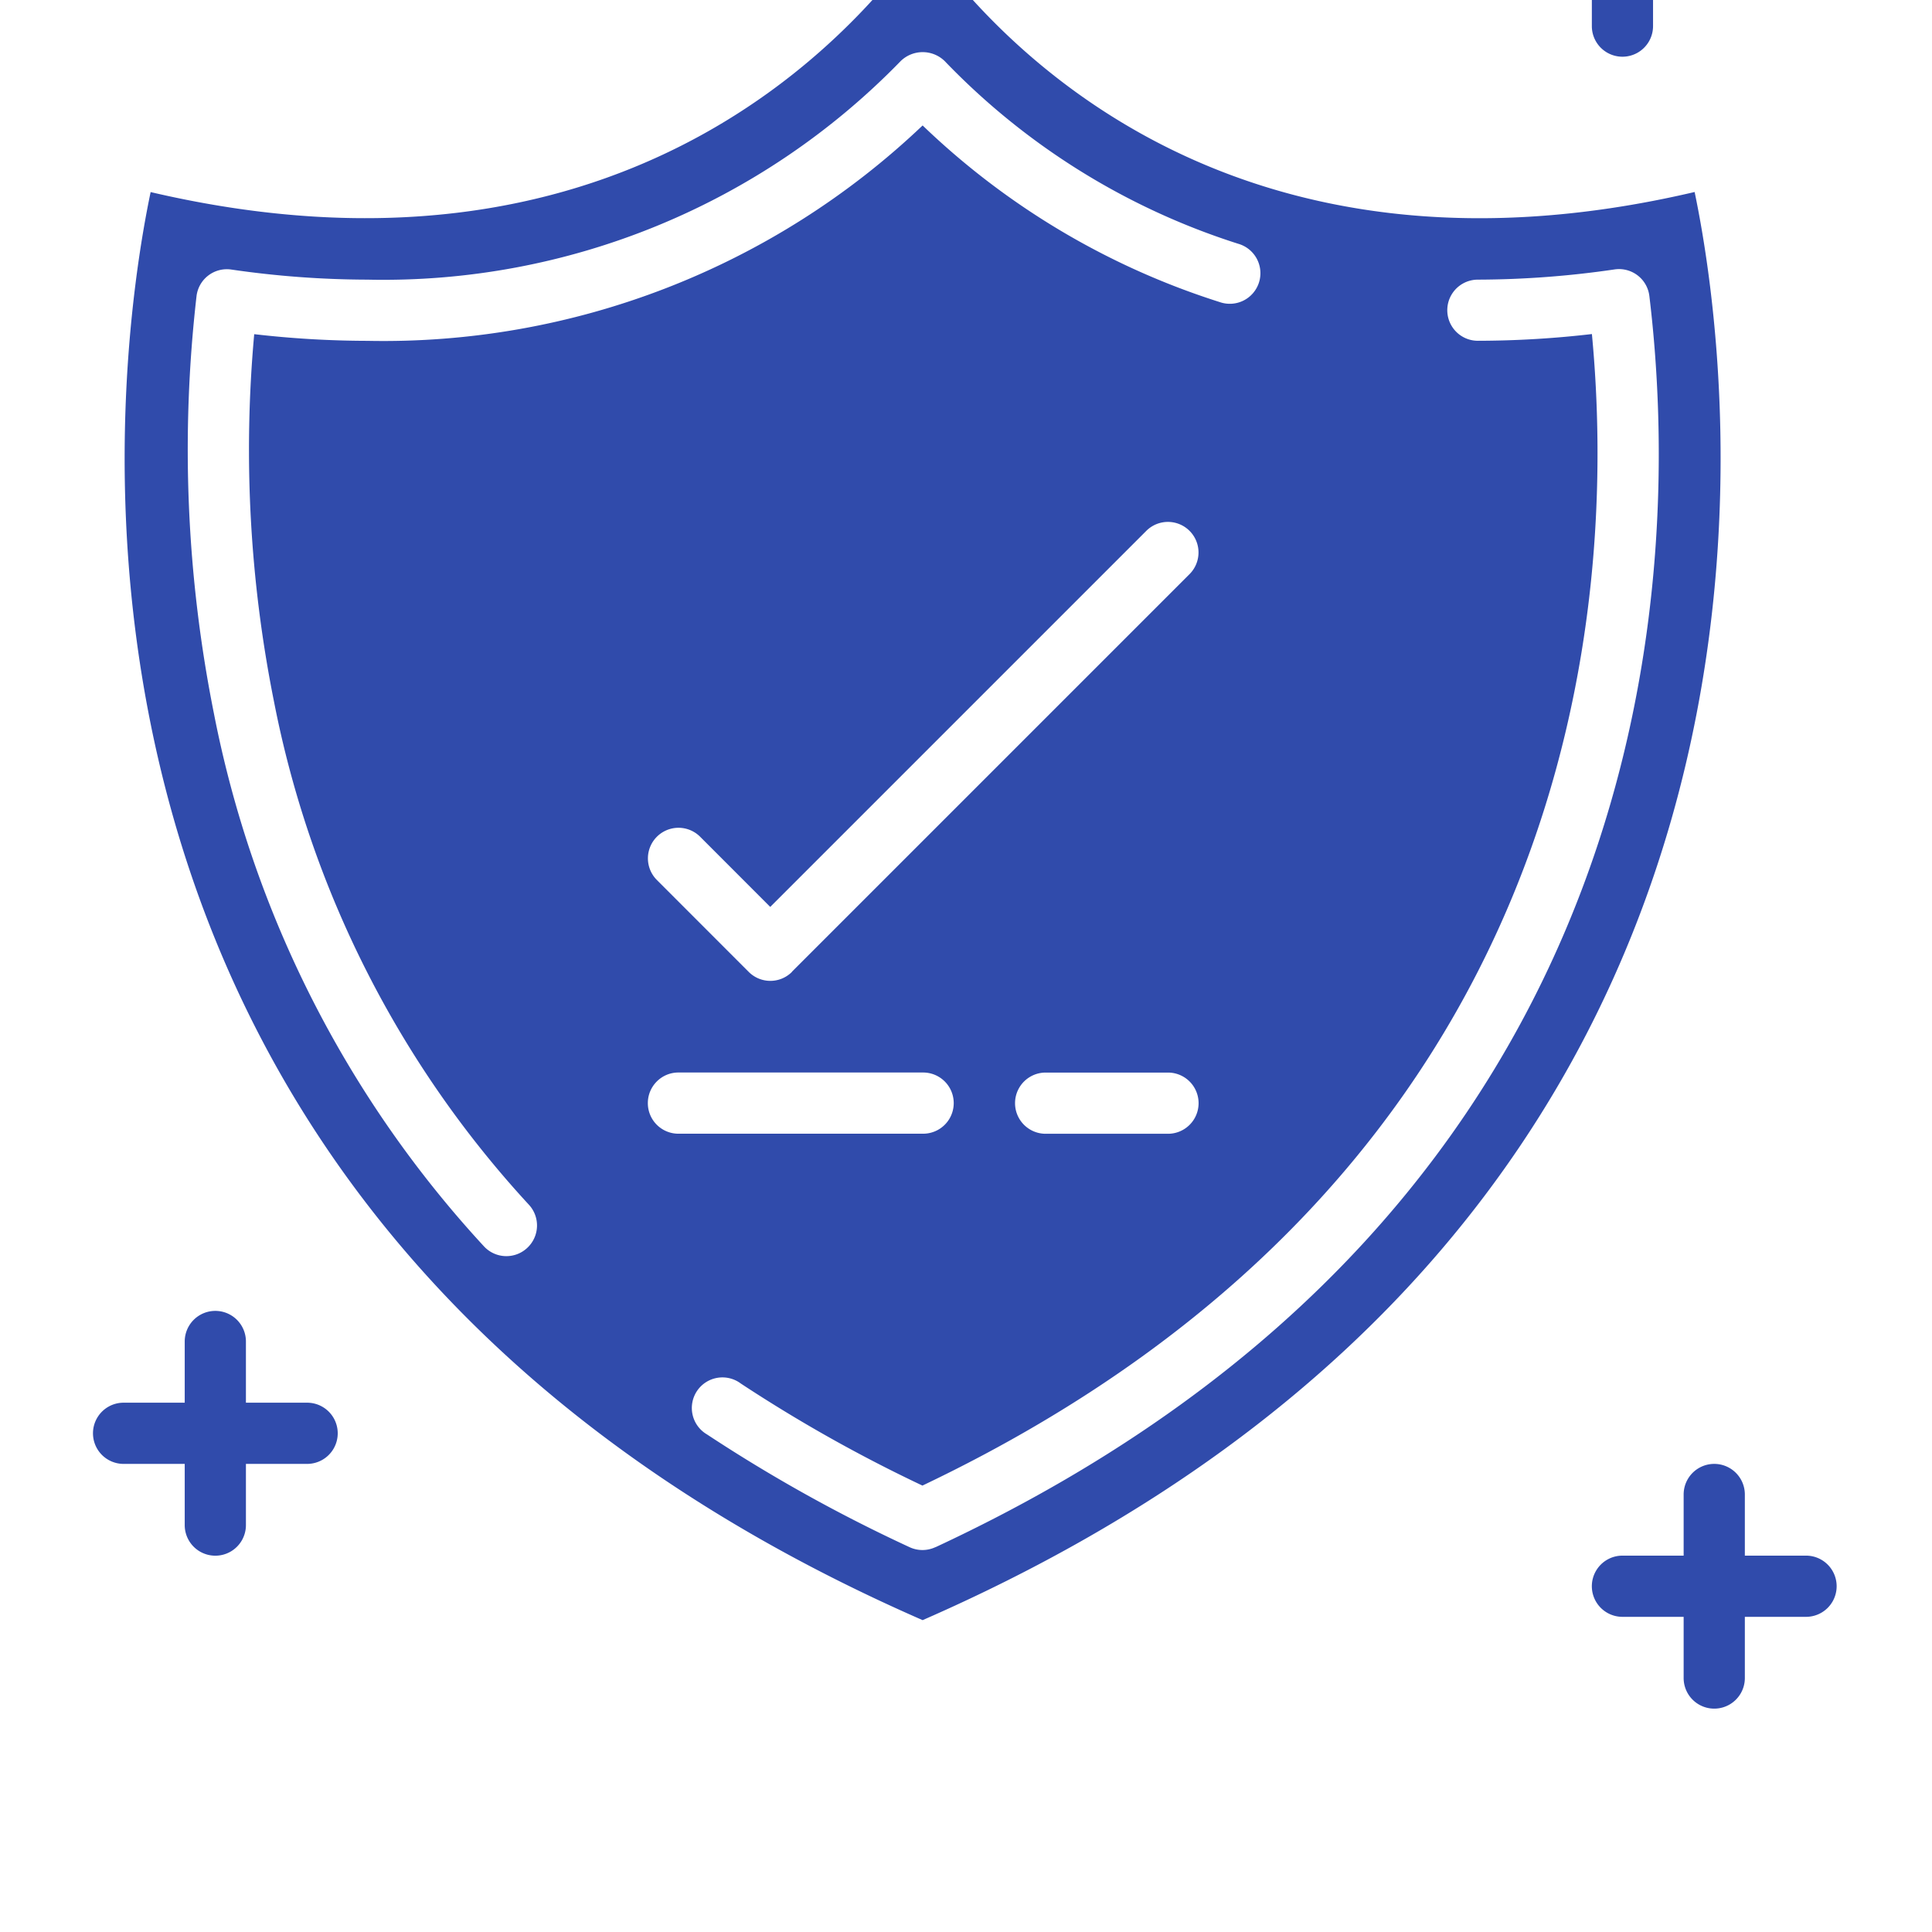 <svg width="31" height="31" viewBox="0 0 31 31" fill="none" xmlns="http://www.w3.org/2000/svg"><g clip-path="url(#clip0)" fill="#304BAB"><path d="M27.19 3.081C19.777 4.818 16.017.721 14.805-1 13.592.718 9.832 4.815 2.417 3.082 1.84 5.839-.162 19.453 14.804 25.996 29.77 19.453 27.768 5.839 27.191 3.08zM8.459 20.024a.49.49 0 01-.694-.026 17.56 17.56 0 01-4.332-8.547 21.582 21.582 0 01-.28-6.696.49.49 0 01.558-.43c.723.106 1.452.16 2.183.162 3.216.071 6.317-1.2 8.558-3.507a.506.506 0 01.706 0 11.255 11.255 0 004.712 2.932.491.491 0 11-.299.935 12.194 12.194 0 01-4.767-2.834 12.553 12.553 0 01-8.91 3.456 16.022 16.022 0 01-1.815-.107 20.551 20.551 0 00.317 5.893 16.586 16.586 0 004.09 8.075.491.491 0 01-.027.694zm8.319-2.814h1.963a.49.49 0 110 .982h-1.963a.49.49 0 110-.982zm-4.07-1.616a.49.49 0 01-.695 0L10.54 14.12a.49.49 0 01.694-.694l1.125 1.126 6.034-6.034a.49.49 0 01.694.694l-6.38 6.38zM10.395 17.7c0-.271.22-.491.49-.491h3.927a.49.49 0 010 .982h-3.926a.49.49 0 01-.491-.491zm4.614 7.125a.49.49 0 01-.415 0 24.831 24.831 0 01-3.25-1.809.491.491 0 11.542-.817 23.753 23.753 0 002.915 1.638C25.436 18.771 25.944 9.585 25.543 5.36c-.607.071-1.218.107-1.83.108a.49.49 0 110-.981 15.35 15.35 0 002.194-.164.49.49 0 01.558.427c.507 4.197.403 14.553-11.455 20.076zM4.928 22.507h-.982v-.982a.49.49 0 10-.982 0v.982h-.981a.49.49 0 100 .982h.981v.982a.49.49 0 00.982 0v-.982h.982a.49.49 0 100-.982zm24.051 2.454h-.982v-.981a.49.49 0 00-.982 0v.981h-.982a.49.49 0 000 .982h.982v.982a.49.49 0 00.982 0v-.982h.982a.49.49 0 000-.982zM25.052-.071h.49v.49a.49.49 0 10.982 0v-.49h.491a.49.49 0 000-.982h-.49v-.49a.49.49 0 00-.982 0v.49h-.491a.49.49 0 000 .982z"/></g><defs><clipPath id="clip0"><path fill="#fff" d="M0 0h31v31H0z"/></clipPath></defs></svg>